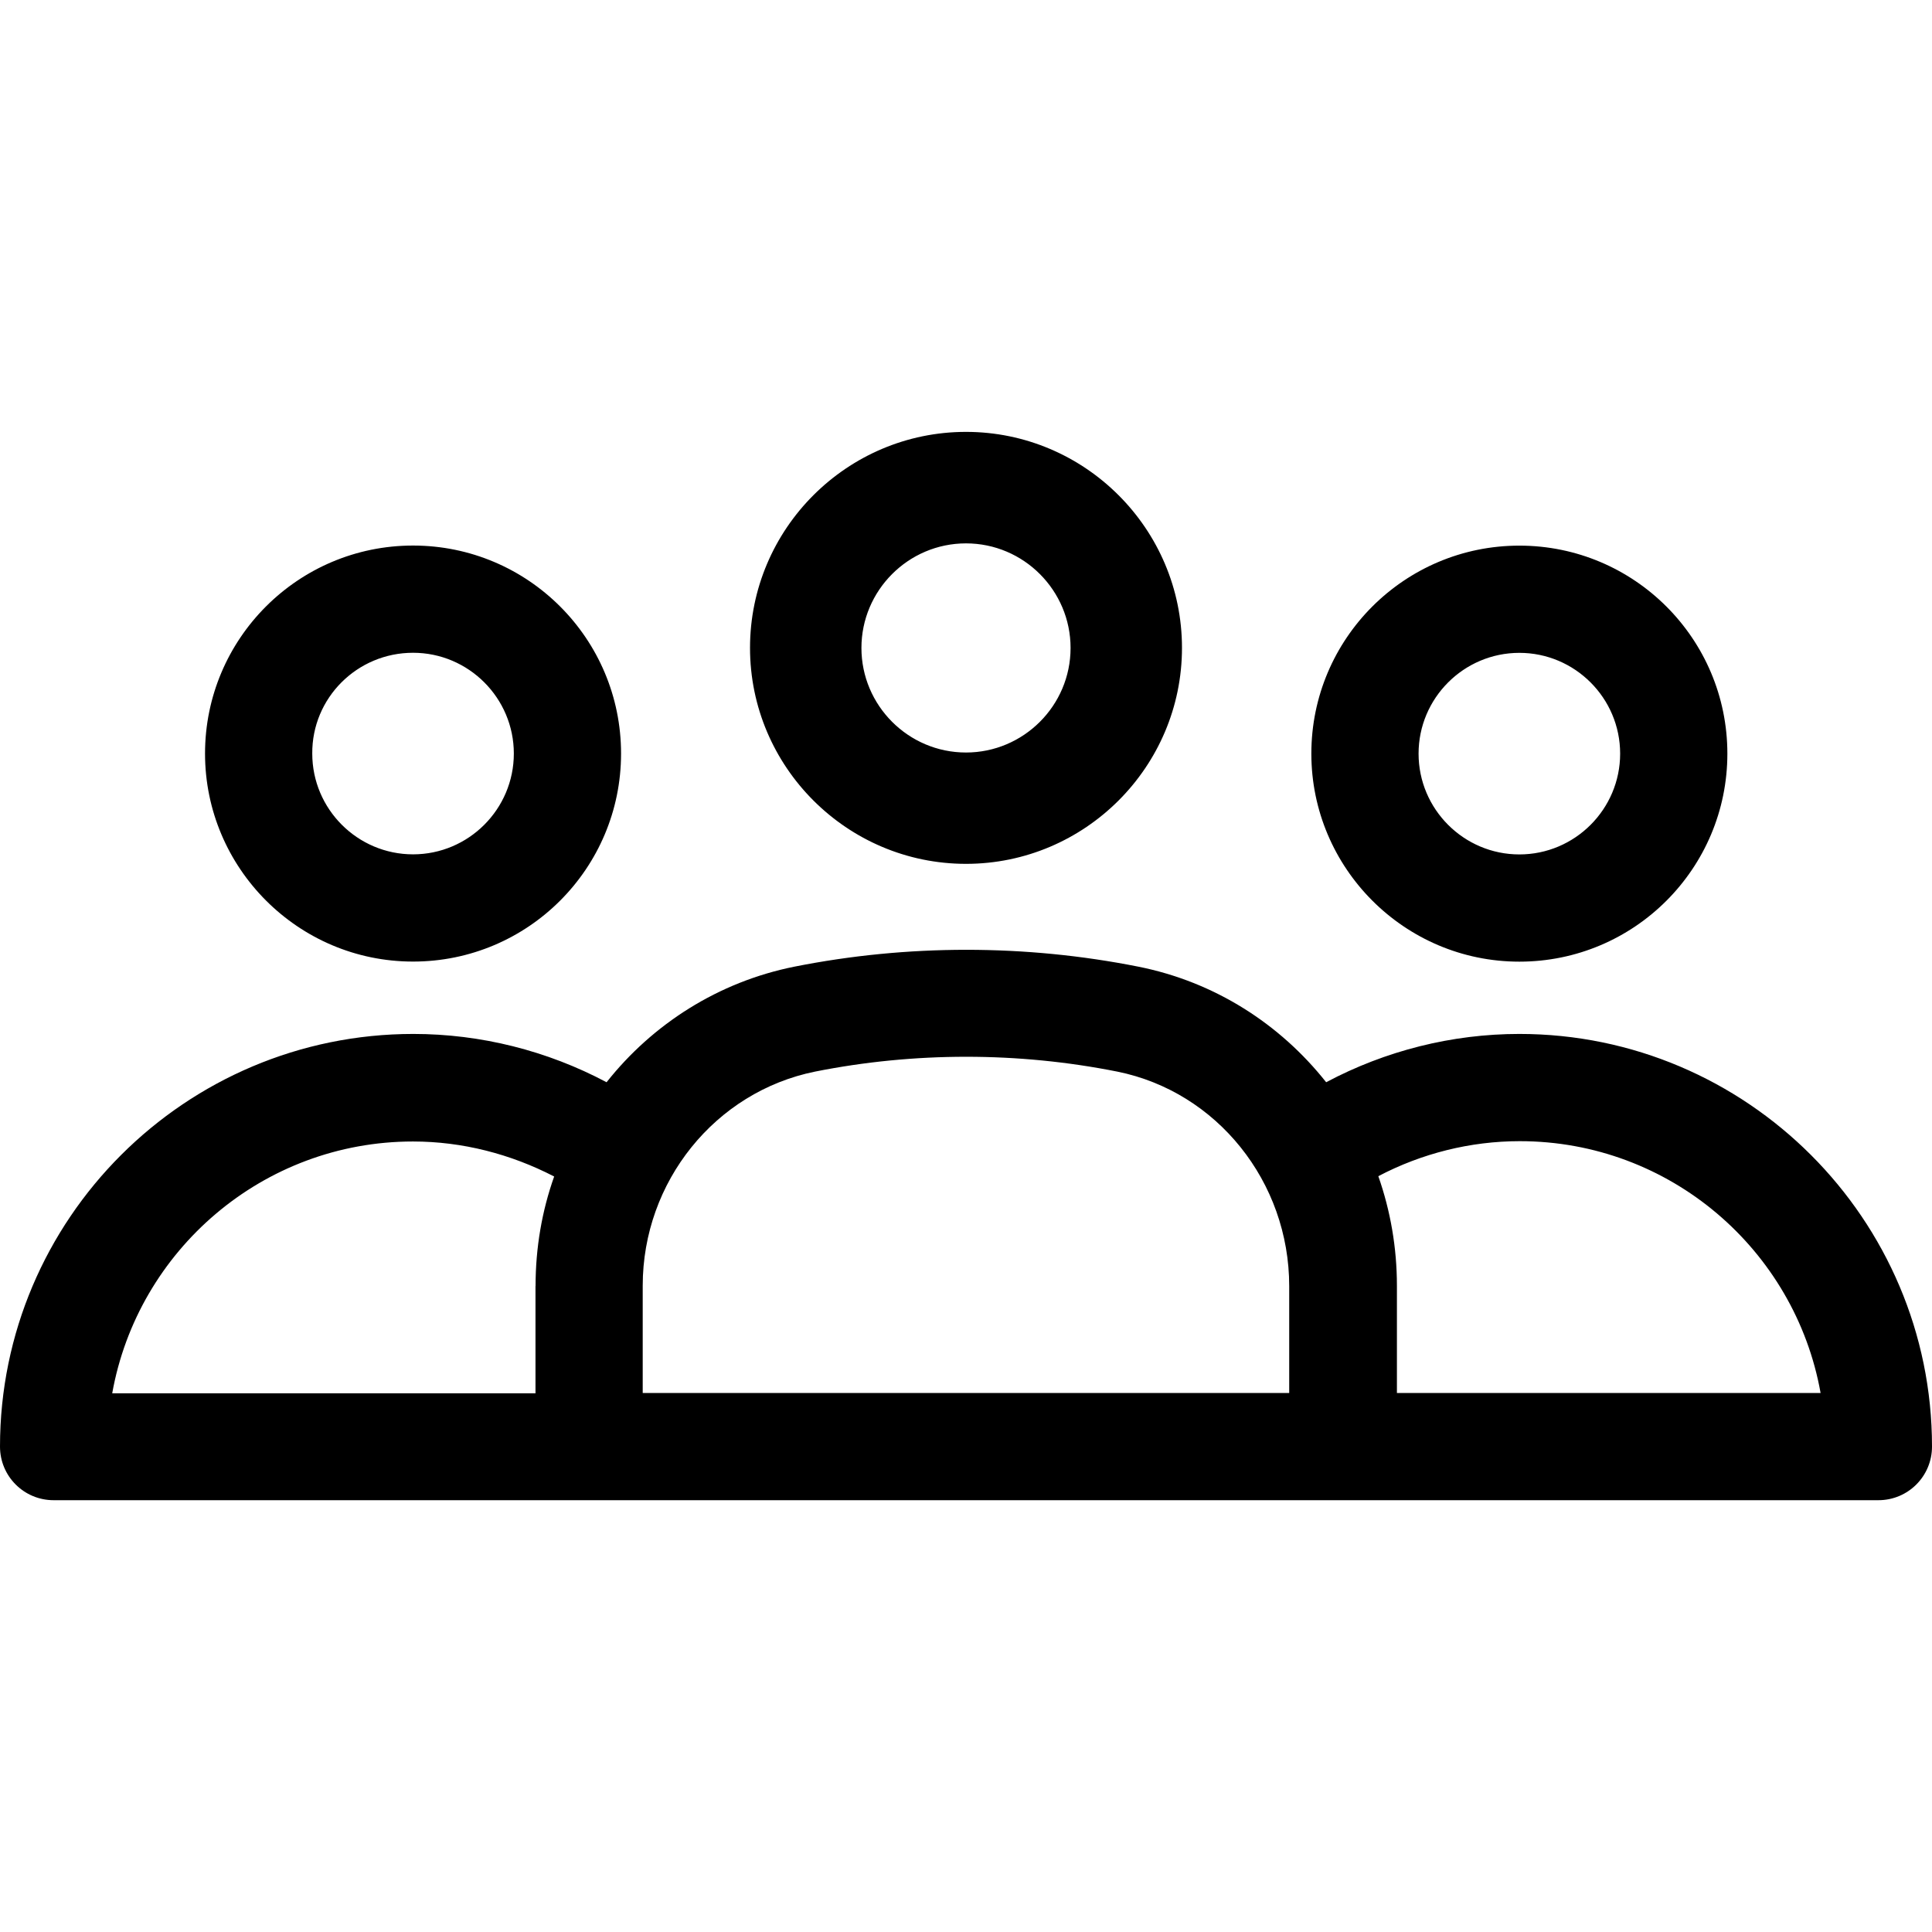 <svg xmlns="http://www.w3.org/2000/svg" viewBox="0 0 24 24" style="enable-background:new 0 0 508 508" xml:space="preserve" width="24" height="24">
    <path d="M5.131 6.777c-1.427 0 -2.584 1.157 -2.584 2.584 0 1.422 1.157 2.584 2.584 2.584 1.427 0 2.584 -1.157 2.584 -2.584 0 -1.427 -1.157 -2.584 -2.584 -2.584zm0 3.836c-0.69 0 -1.252 -0.562 -1.252 -1.252 -0.005 -0.69 0.557 -1.252 1.252 -1.252 0.69 0 1.252 0.562 1.252 1.252s-0.562 1.252 -1.252 1.252zM12 5.365c-1.479 0 -2.683 1.205 -2.683 2.683s1.205 2.683 2.683 2.683 2.683 -1.205 2.683 -2.683 -1.205 -2.683 -2.683 -2.683zm0 3.983c-0.718 0 -1.299 -0.586 -1.299 -1.299s0.581 -1.299 1.299 -1.299 1.299 0.586 1.299 1.299c0 0.718 -0.586 1.299 -1.299 1.299zm6.874 -2.57c-1.427 0 -2.584 1.157 -2.584 2.584 0 1.422 1.157 2.584 2.584 2.584s2.584 -1.157 2.584 -2.584c0 -1.427 -1.157 -2.584 -2.584 -2.584zm0 3.836c-0.69 0 -1.252 -0.562 -1.252 -1.252s0.562 -1.252 1.252 -1.252 1.252 0.562 1.252 1.252 -0.562 1.252 -1.252 1.252zm0 2.23c-0.836 0 -1.663 0.208 -2.4 0.6 -0.572 -0.723 -1.384 -1.247 -2.334 -1.436 -1.403 -0.279 -2.868 -0.279 -4.271 0 -0.945 0.189 -1.762 0.713 -2.334 1.436 -0.737 -0.392 -1.564 -0.6 -2.4 -0.6 -2.835 0 -5.135 2.301 -5.135 5.126 0 0.369 0.298 0.666 0.666 0.666h22.668c0.369 0 0.666 -0.298 0.666 -0.666 0 -2.825 -2.301 -5.126 -5.126 -5.126zm-12.222 3.132v1.332H1.394c0.317 -1.776 1.871 -3.128 3.737 -3.128 0.614 0 1.214 0.156 1.753 0.435 -0.151 0.425 -0.231 0.883 -0.231 1.361zm9.364 1.328H7.984v-1.332c0 -1.294 0.902 -2.409 2.14 -2.66 1.233 -0.246 2.523 -0.246 3.756 0 1.238 0.25 2.135 1.37 2.135 2.665v1.328zm1.337 0v-1.332c0 -0.472 -0.08 -0.931 -0.231 -1.361 0.539 -0.283 1.143 -0.435 1.757 -0.435 1.866 0 3.42 1.351 3.737 3.128H17.353z"/>
</svg>